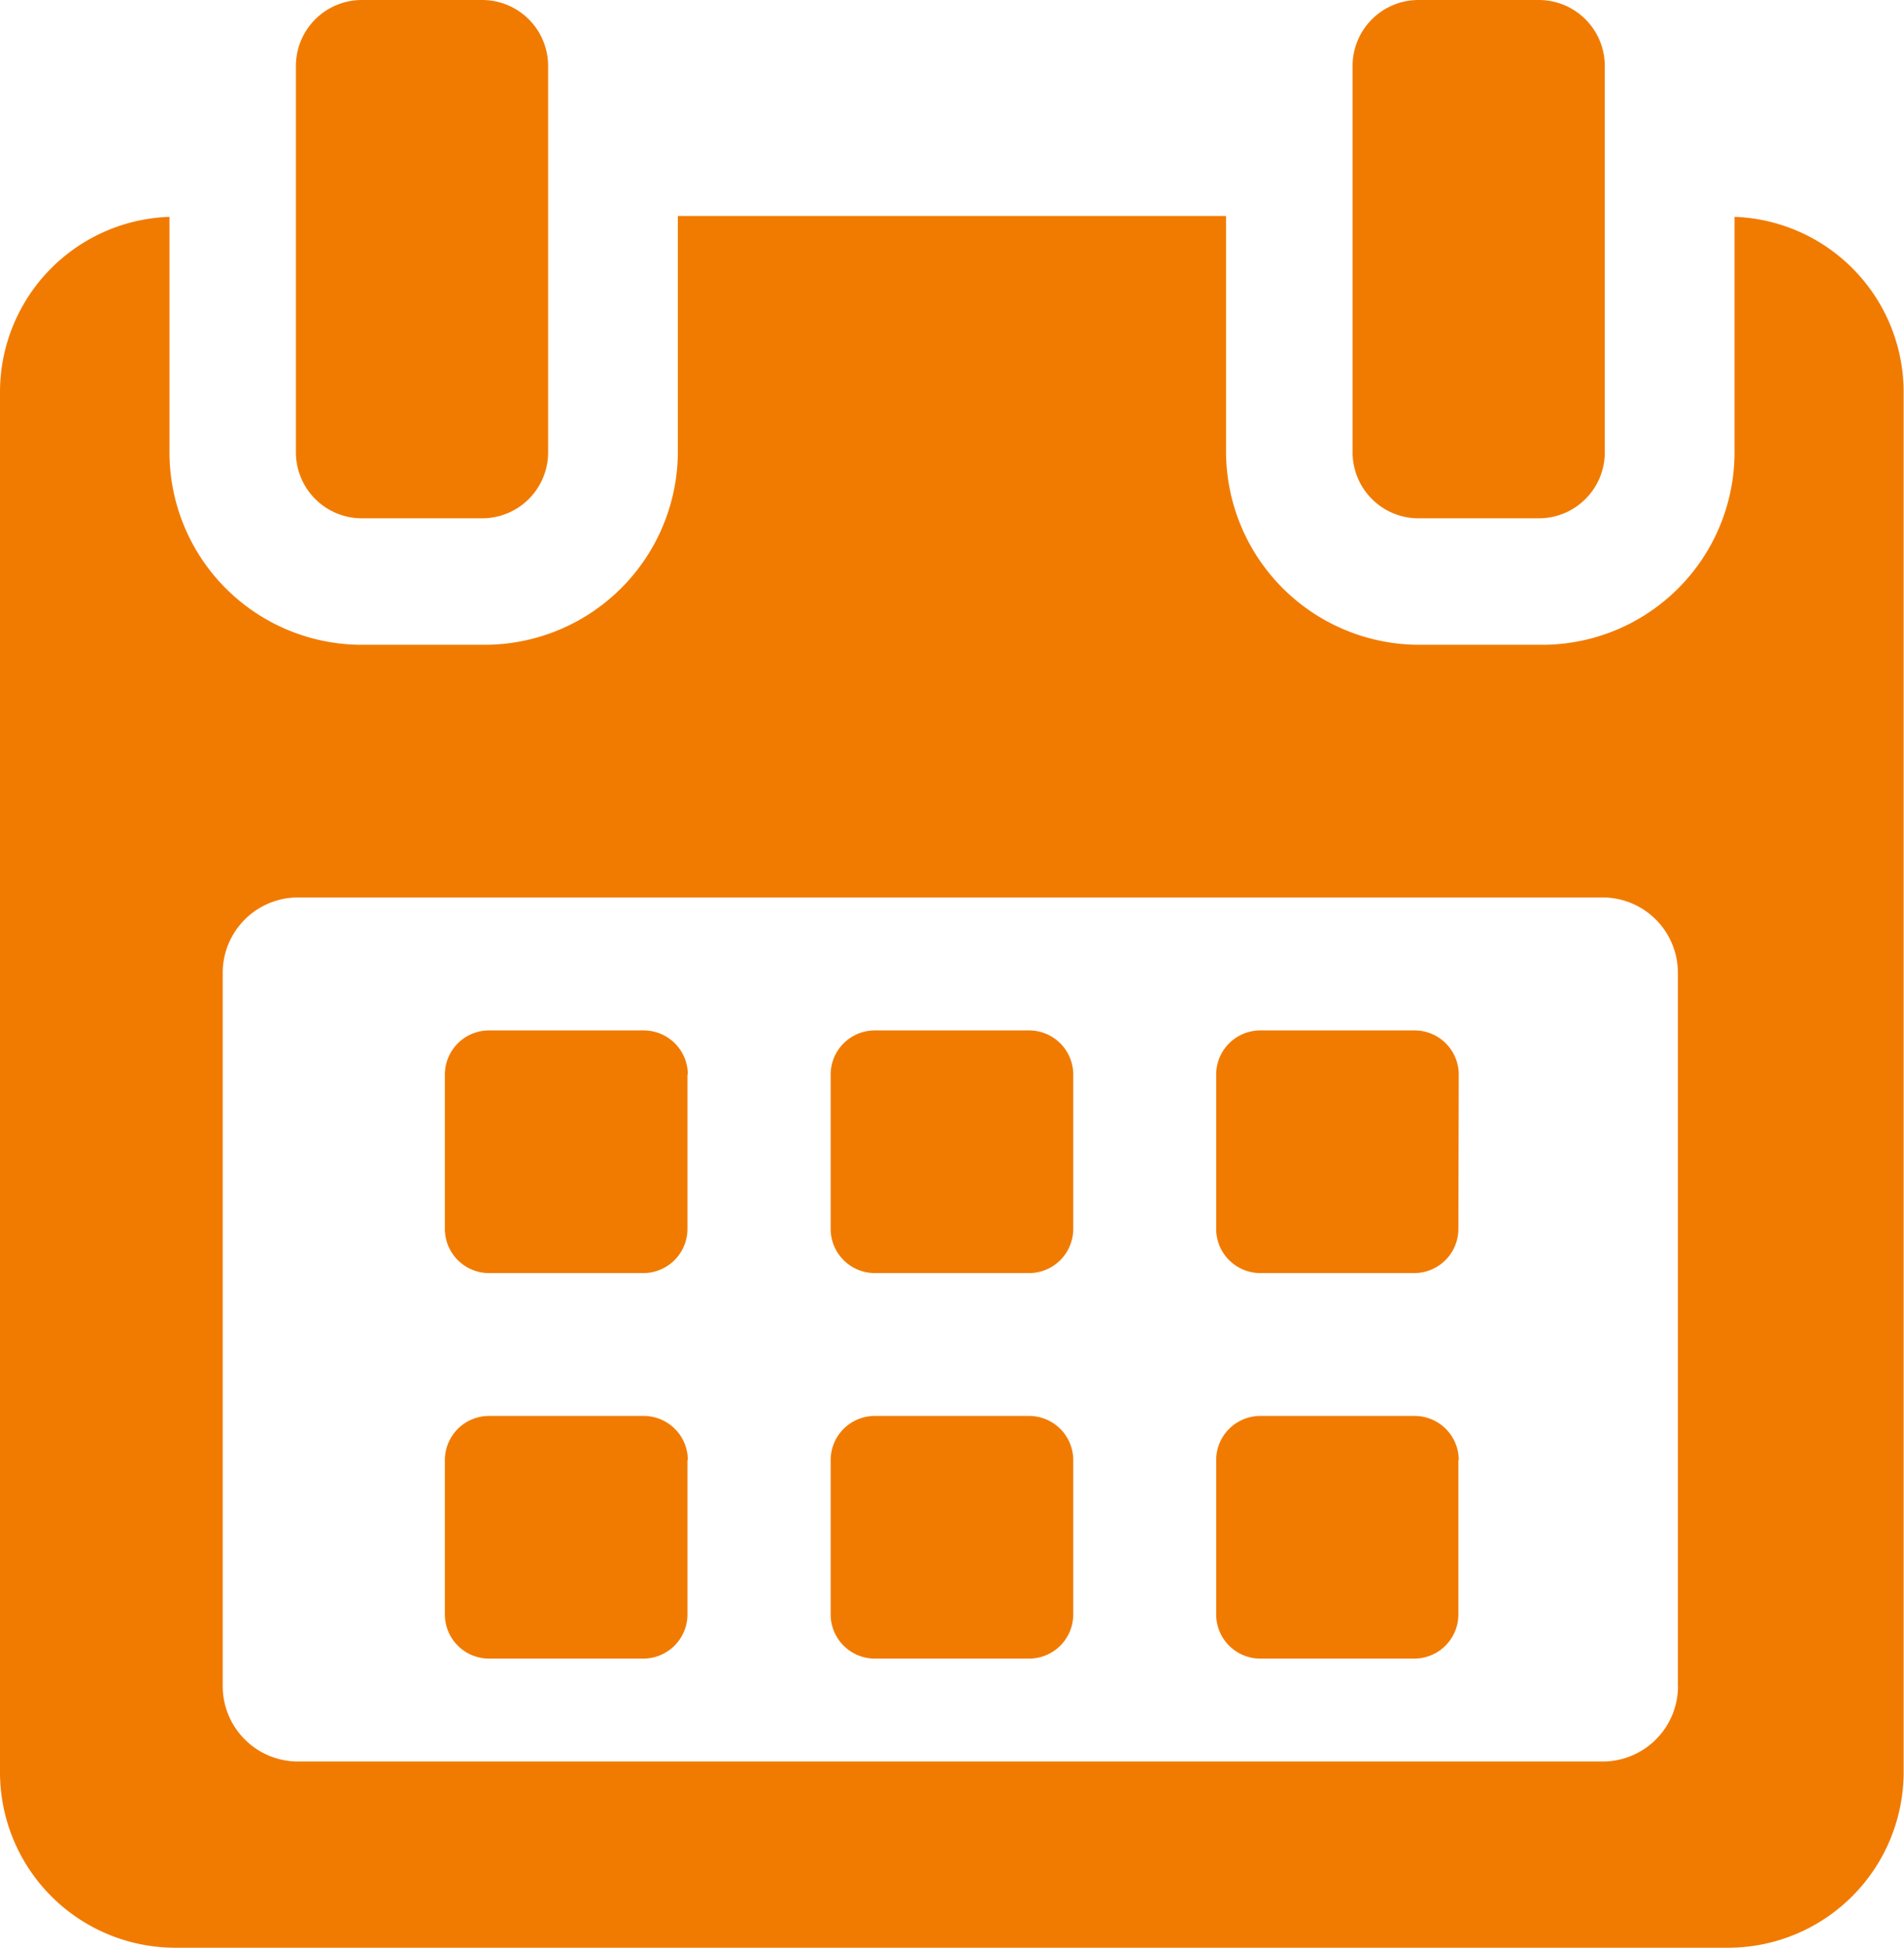 <svg xmlns="http://www.w3.org/2000/svg" width="20.21" height="20.668" viewBox="0 0 20.21 20.668">
  <g id="calendar_9_" data-name="calendar (9)" transform="translate(-5.411)">
    <g id="Group_18720" data-name="Group 18720" transform="translate(5.411)">
      <path id="Path_52555" data-name="Path 52555" d="M119.61,258.711a.469.469,0,0,0-.469-.469H117.5a.469.469,0,0,0-.469.469v1.637a.469.469,0,0,0,.469.469h1.637a.469.469,0,0,0,.469-.469v-1.637Z" transform="translate(-112.309 -247.308)" fill="#f17b00"/>
      <path id="Path_52556" data-name="Path 52556" d="M216.245,258.711a.469.469,0,0,0-.469-.469h-1.637a.469.469,0,0,0-.469.469v1.637a.469.469,0,0,0,.469.469h1.637a.469.469,0,0,0,.469-.469Z" transform="translate(-204.853 -247.308)" fill="#f17b00"/>
      <path id="Path_52557" data-name="Path 52557" d="M312.873,258.711a.469.469,0,0,0-.469-.469h-1.637a.469.469,0,0,0-.469.469v1.637a.469.469,0,0,0,.469.469H312.4a.469.469,0,0,0,.469-.469Z" transform="translate(-297.389 -247.308)" fill="#f17b00"/>
      <path id="Path_52558" data-name="Path 52558" d="M119.61,355.344a.469.469,0,0,0-.469-.469H117.5a.469.469,0,0,0-.469.469v1.637a.469.469,0,0,0,.469.469h1.637a.469.469,0,0,0,.469-.469v-1.637Z" transform="translate(-112.309 -339.85)" fill="#f17b00"/>
      <path id="Path_52559" data-name="Path 52559" d="M216.245,355.344a.469.469,0,0,0-.469-.469h-1.637a.469.469,0,0,0-.469.469v1.637a.469.469,0,0,0,.469.469h1.637a.469.469,0,0,0,.469-.469Z" transform="translate(-204.853 -339.85)" fill="#f17b00"/>
      <path id="Path_52560" data-name="Path 52560" d="M312.873,355.344a.469.469,0,0,0-.469-.469h-1.637a.469.469,0,0,0-.469.469v1.637a.469.469,0,0,0,.469.469H312.4a.469.469,0,0,0,.469-.469v-1.637Z" transform="translate(-297.389 -339.85)" fill="#f17b00"/>
      <path id="Path_52561" data-name="Path 52561" d="M23.822,54.151v2.5a2.042,2.042,0,0,1-2.047,2.041H20.484a2.052,2.052,0,0,1-2.059-2.041V54.142H12.606v2.509a2.052,2.052,0,0,1-2.059,2.041H9.256A2.042,2.042,0,0,1,7.21,56.651v-2.5A1.861,1.861,0,0,0,5.411,56V70.654a1.862,1.862,0,0,0,1.853,1.864h16.5a1.864,1.864,0,0,0,1.853-1.864V56A1.861,1.861,0,0,0,23.822,54.151Zm-.6,15.591a.8.8,0,0,1-.8.8H8.575a.8.8,0,0,1-.8-.8V62.173a.8.8,0,0,1,.8-.8H22.421a.8.8,0,0,1,.8.8v7.568Z" transform="translate(-5.411 -51.85)" fill="#f17b00"/>
      <path id="Path_52562" data-name="Path 52562" d="M80.252,5.5h1.277a.7.7,0,0,0,.7-.7V.7a.7.7,0,0,0-.7-.7H80.252a.7.7,0,0,0-.7.7V4.8A.7.7,0,0,0,80.252,5.5Z" transform="translate(-76.411 0)" fill="#f17b00"/>
      <path id="Path_52563" data-name="Path 52563" d="M345.16,5.5h1.277a.7.7,0,0,0,.7-.7V.7a.7.7,0,0,0-.7-.7H345.16a.7.7,0,0,0-.7.7V4.8A.7.7,0,0,0,345.16,5.5Z" transform="translate(-330.103 0)" fill="#f17b00"/>
    </g>
  </g>
</svg>
